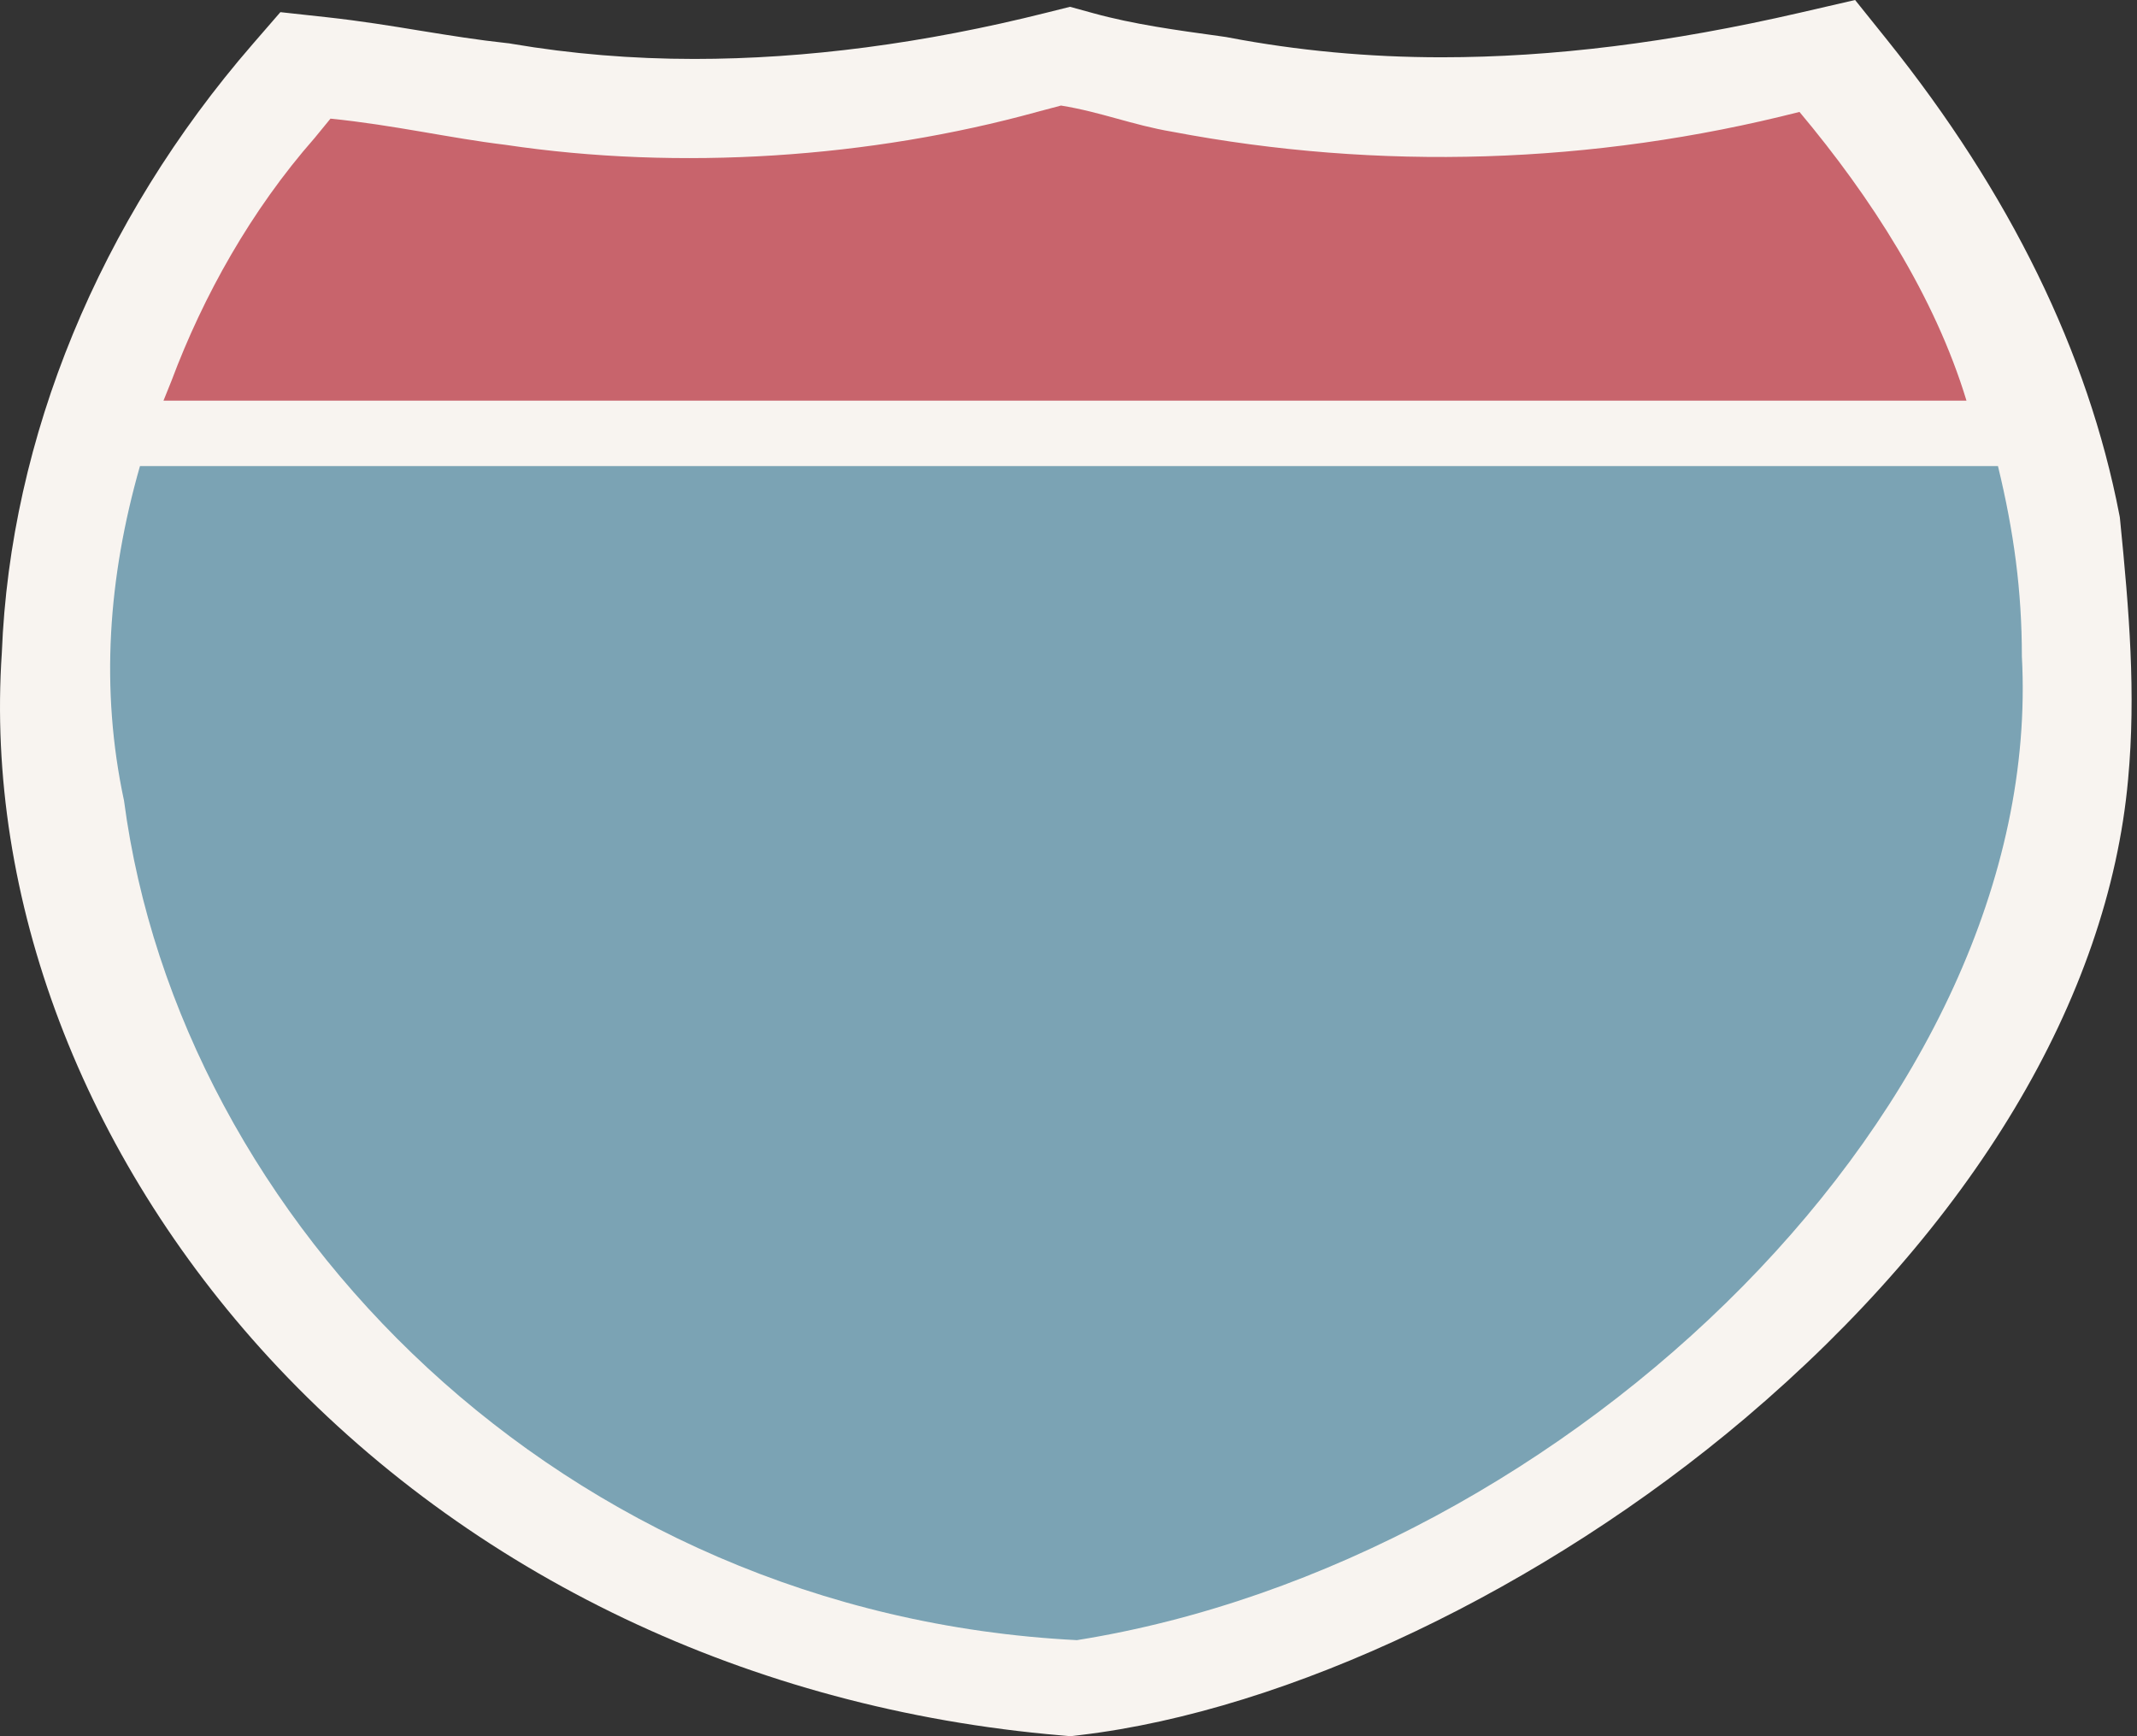 <?xml version="1.0" encoding="utf-8"?>
<!-- Generator: Adobe Illustrator 18.0.0, SVG Export Plug-In . SVG Version: 6.00 Build 0)  -->
<!DOCTYPE svg PUBLIC "-//W3C//DTD SVG 1.0//EN" "http://www.w3.org/TR/2001/REC-SVG-20010904/DTD/svg10.dtd">
<svg version="1.0" id="Layer_1" xmlns="http://www.w3.org/2000/svg" xmlns:xlink="http://www.w3.org/1999/xlink" x="0px" y="0px"
	 width="48px" height="39px" viewBox="0 0 48 39" enable-background="new 0 0 48 39" xml:space="preserve">
<rect x="0" y="0" width="48" height="39" fill="#333333" stroke="none"/>
<path display="none" fill="#FFFFFF" d="M20.36,39.976c-5.963-0.604-11.36-3.674-15.197-8.643
	c-3.577-4.643-5.446-10.53-5.128-16.151c0.161-4.91,1.867-9.866,4.801-13.907
	L5.532,0.315l1.172,0.153c0.632,0.083,1.226,0.197,1.781,0.307l0.05,0.01
	c0.502,0.097,1.022,0.197,1.528,0.262l0.073,0.009l0.072,0.014
	c1.073,0.218,2.19,0.329,3.322,0.329c2.043,0,4.217-0.341,6.46-1.014
	l0.598-0.179l0.593,0.195c0.709,0.233,1.464,0.357,2.264,0.489l0.161,0.026
	l0.059,0.014c1.255,0.286,2.563,0.431,3.889,0.431
	c2.039,0,4.196-0.321,6.593-0.981L35.526,0l0.801,1.192
	c2.345,3.491,3.837,7.139,4.437,10.842l0.012,0.077l0.006,0.077
	c0.173,2.065,0.303,3.934,0.151,5.901c-0.38,5.034-2.983,10.231-7.327,14.63
	c-3.917,3.961-8.689,6.67-12.767,7.248L20.599,40L20.36,39.976z M4.761,13.03
	c-0.279,1.79-0.268,3.484,0.029,5.141l0.012,0.067l0.008,0.068
	c1.146,10.38,8.932,16.471,15.773,17.018c8.571-1.785,16.251-11.4,15.868-19.946
	l-0.002-0.09c0-0.763-0.045-1.496-0.141-2.258H4.761z M34.571,7.556
	c-0.326-0.708-0.715-1.428-1.167-2.156c-1.929,0.466-3.896,0.702-5.865,0.702
	c-1.838,0-3.682-0.207-5.482-0.616c-0.434-0.087-0.843-0.221-1.204-0.34
	c-0.132-0.043-0.256-0.084-0.376-0.12c-2.211,0.718-4.654,1.101-7.051,1.101
	c-1.285,0-2.552-0.109-3.767-0.324C9.156,5.73,8.664,5.629,8.189,5.532
	C7.997,5.493,7.808,5.454,7.621,5.417c-0.431,0.653-0.826,1.371-1.176,2.138H34.571z
	"/>
<path fill="#F8F4F0" d="M23.831,38.981c-6.972-0.592-13.286-3.6-17.777-8.47
	C1.859,25.953-0.332,20.177,0.041,14.663C0.23,9.829,2.231,4.962,5.673,0.994
	l0.625-0.721l1.052,0.115c0.739,0.081,1.439,0.194,2.093,0.302l0.063,0.01
	c0.61,0.099,1.241,0.2,1.866,0.267l0.065,0.007l0.064,0.011
	c1.323,0.225,2.7,0.339,4.094,0.339c2.503,0,5.162-0.349,7.903-1.037
	l0.536-0.134l0.532,0.146c0.893,0.246,1.862,0.379,2.799,0.508l0.175,0.025
	l0.053,0.01c1.545,0.295,3.156,0.445,4.787,0.445
	c2.495,0,5.127-0.328,8.049-1.001L41.668,0l0.719,0.896
	c2.757,3.437,4.513,7.026,5.216,10.665l0.011,0.057l0.006,0.058
	c0.204,2.047,0.359,3.899,0.18,5.832c-0.445,4.927-3.498,10.023-8.598,14.346
	c-4.53,3.837-10.255,6.565-14.94,7.12L24.046,39L23.831,38.981z"/>
<path opacity="0.7" fill="#46819B" d="M45.414,14.74c0.537,10.026-10.169,20.339-21.225,22.102
	c-11.592-0.588-20.159-9.424-21.403-18.855c-0.537-2.509-0.358-5.009,0.358-7.518
	h41.733C45.235,11.946,45.414,13.272,45.414,14.74"/>
<path opacity="0.6" fill="#A80415" d="M26.329,2.959c4.637,0.881,9.453,0.738,14.09-0.445
	c1.602,1.913,3.034,4.128,3.751,6.486H17.055H3.672L3.851,8.556
	C4.567,6.643,5.642,4.722,7.065,3.102L7.423,2.665
	c1.424,0.143,2.677,0.437,3.921,0.587c3.93,0.588,8.209,0.294,11.95-0.738
	l0.537-0.143C24.727,2.515,25.434,2.808,26.329,2.959"/>
</svg>
